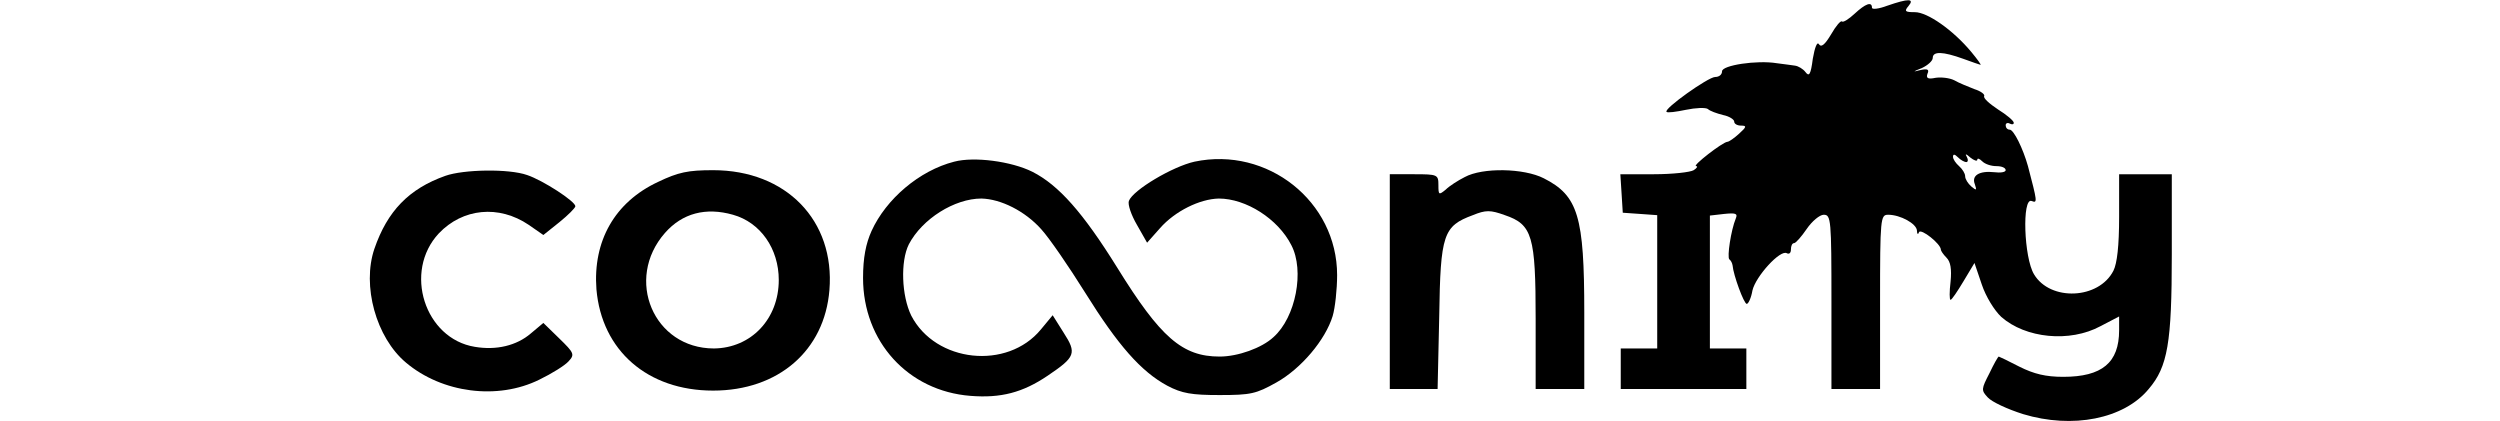 <?xml version="1.0" standalone="no"?>
<!DOCTYPE svg PUBLIC "-//W3C//DTD SVG 20010904//EN"
 "http://www.w3.org/TR/2001/REC-SVG-20010904/DTD/svg10.dtd">
<svg version="1.0" xmlns="http://www.w3.org/2000/svg"
 width="617pt" height="104pt" viewBox="0 0 617 104"
 preserveAspectRatio="xMidYMid meet">

<g transform="translate(0,104) scale(0.1,-0.1)"
fill="#000000" stroke="none">
<path d="M4658 1026 c-21 -8 -38 -10 -38 -5 0 16 -16 10 -43 -15 -14 -13 -28
-22 -31 -19 -3 3 -15 -11 -27 -32 -15 -25 -24 -33 -30 -24 -4 7 -10 -7 -15
-36 -5 -39 -9 -45 -18 -33 -6 8 -18 15 -26 16 -8 1 -28 4 -45 6 -49 8 -135 -5
-135 -20 0 -8 -7 -14 -17 -14 -17 0 -128 -79 -120 -86 2 -3 24 0 48 5 24 5 48
6 54 2 5 -5 22 -11 38 -15 15 -3 27 -11 27 -16 0 -6 8 -10 17 -10 14 0 14 -3
-5 -20 -12 -11 -25 -20 -29 -20 -12 -1 -88 -60 -77 -60 5 0 2 -5 -6 -10 -8 -5
-52 -10 -98 -10 l-83 0 3 -47 3 -48 43 -3 42 -3 0 -165 0 -164 -45 0 -45 0 0
-50 0 -50 155 0 155 0 0 50 0 50 -45 0 -45 0 0 164 0 164 35 4 c29 3 34 1 29
-11 -12 -29 -22 -96 -16 -101 4 -3 7 -9 8 -15 2 -24 28 -95 35 -95 4 0 11 15
14 33 8 35 69 102 85 92 6 -3 10 1 10 9 0 9 3 16 8 16 4 0 18 16 31 35 13 19
32 35 42 35 18 0 19 -12 19 -215 l0 -215 60 0 60 0 0 215 c0 207 1 215 20 215
30 0 70 -22 71 -39 0 -9 3 -11 5 -4 5 10 54 -29 54 -43 0 -3 6 -12 14 -20 10
-10 13 -28 10 -59 -3 -25 -3 -45 0 -45 3 0 17 21 32 46 l27 45 18 -53 c10 -30
31 -64 48 -80 60 -53 169 -64 245 -23 l46 24 0 -34 c0 -80 -42 -115 -138 -115
-43 0 -72 7 -108 25 -27 14 -50 25 -51 25 -2 0 -12 -18 -23 -41 -20 -39 -21
-42 -4 -60 10 -11 49 -29 87 -41 122 -37 249 -12 310 62 47 55 57 114 57 332
l0 198 -65 0 -65 0 0 -105 c0 -72 -5 -115 -14 -133 -36 -71 -156 -76 -196 -9
-25 41 -30 190 -6 181 15 -6 14 -2 -9 86 -12 43 -35 90 -45 90 -6 0 -10 5 -10
11 0 5 5 7 10 4 6 -3 10 -2 10 2 0 5 -18 20 -39 33 -21 14 -37 28 -34 33 2 4
-8 12 -24 17 -15 6 -38 15 -50 22 -12 6 -33 8 -46 6 -19 -4 -24 -1 -20 10 5
11 0 13 -18 9 -19 -5 -19 -4 4 5 15 7 27 18 27 25 0 17 25 16 75 -2 22 -8 42
-15 43 -15 2 0 -8 14 -23 32 -45 54 -108 98 -139 98 -24 0 -27 2 -16 15 16 19
0 19 -52 1z m195 -386 c4 0 5 6 1 13 -5 8 -2 8 9 -2 9 -7 17 -10 17 -5 0 4 5
3 12 -4 7 -7 22 -12 35 -12 13 0 23 -4 23 -10 0 -5 -13 -7 -28 -5 -37 4 -57
-8 -48 -30 5 -15 4 -16 -9 -5 -8 7 -15 18 -15 25 0 7 -7 18 -15 25 -8 7 -15
17 -15 23 0 7 4 7 12 -1 7 -7 16 -12 21 -12z"/>
<path d="M2355 641 c-86 -22 -168 -92 -204 -171 -14 -31 -21 -66 -21 -116 0
-157 111 -279 265 -291 75 -6 129 8 191 50 68 46 72 55 39 106 l-27 43 -29
-35 c-83 -101 -260 -82 -320 34 -24 49 -27 134 -6 176 33 63 113 113 179 113
48 -1 108 -31 148 -76 20 -22 68 -92 108 -156 81 -130 138 -195 203 -230 36
-19 60 -23 129 -23 77 0 90 3 140 31 61 34 121 105 139 164 6 20 11 66 11 101
0 182 -172 318 -352 280 -54 -12 -152 -70 -162 -97 -3 -9 6 -35 20 -59 l25
-44 32 36 c37 42 98 72 145 73 67 0 146 -50 179 -115 33 -63 11 -178 -44 -227
-29 -27 -88 -48 -133 -48 -92 0 -146 47 -253 220 -84 135 -144 203 -209 236
-52 26 -144 38 -193 25z"/>
<path d="M1099 606 c-90 -32 -143 -87 -175 -180 -31 -91 4 -219 78 -281 89
-75 226 -93 329 -42 31 15 63 35 72 45 16 17 14 21 -23 57 l-39 38 -31 -26
c-35 -30 -85 -42 -138 -33 -124 20 -177 186 -89 280 59 62 148 71 222 21 l36
-25 40 32 c21 17 39 35 39 39 0 12 -80 64 -119 77 -45 16 -157 14 -202 -2z"/>
<path d="M1624 591 c-107 -50 -161 -146 -152 -265 13 -151 126 -250 288 -250
161 0 275 99 287 248 14 172 -107 296 -287 296 -62 0 -86 -5 -136 -29z m185
-81 c68 -19 113 -84 113 -161 0 -96 -68 -168 -160 -169 -149 0 -221 171 -121
285 43 49 101 64 168 45z"/>
<path d="M3615 603 c-16 -8 -38 -22 -47 -31 -17 -14 -18 -13 -18 11 0 26 -2
27 -60 27 l-60 0 0 -265 0 -265 59 0 59 0 4 179 c3 203 10 223 83 250 32 13
43 13 79 0 68 -23 76 -52 76 -256 l0 -173 60 0 60 0 0 189 c0 237 -15 288
-100 331 -49 25 -151 27 -195 3z"/>
</g>
</svg>
